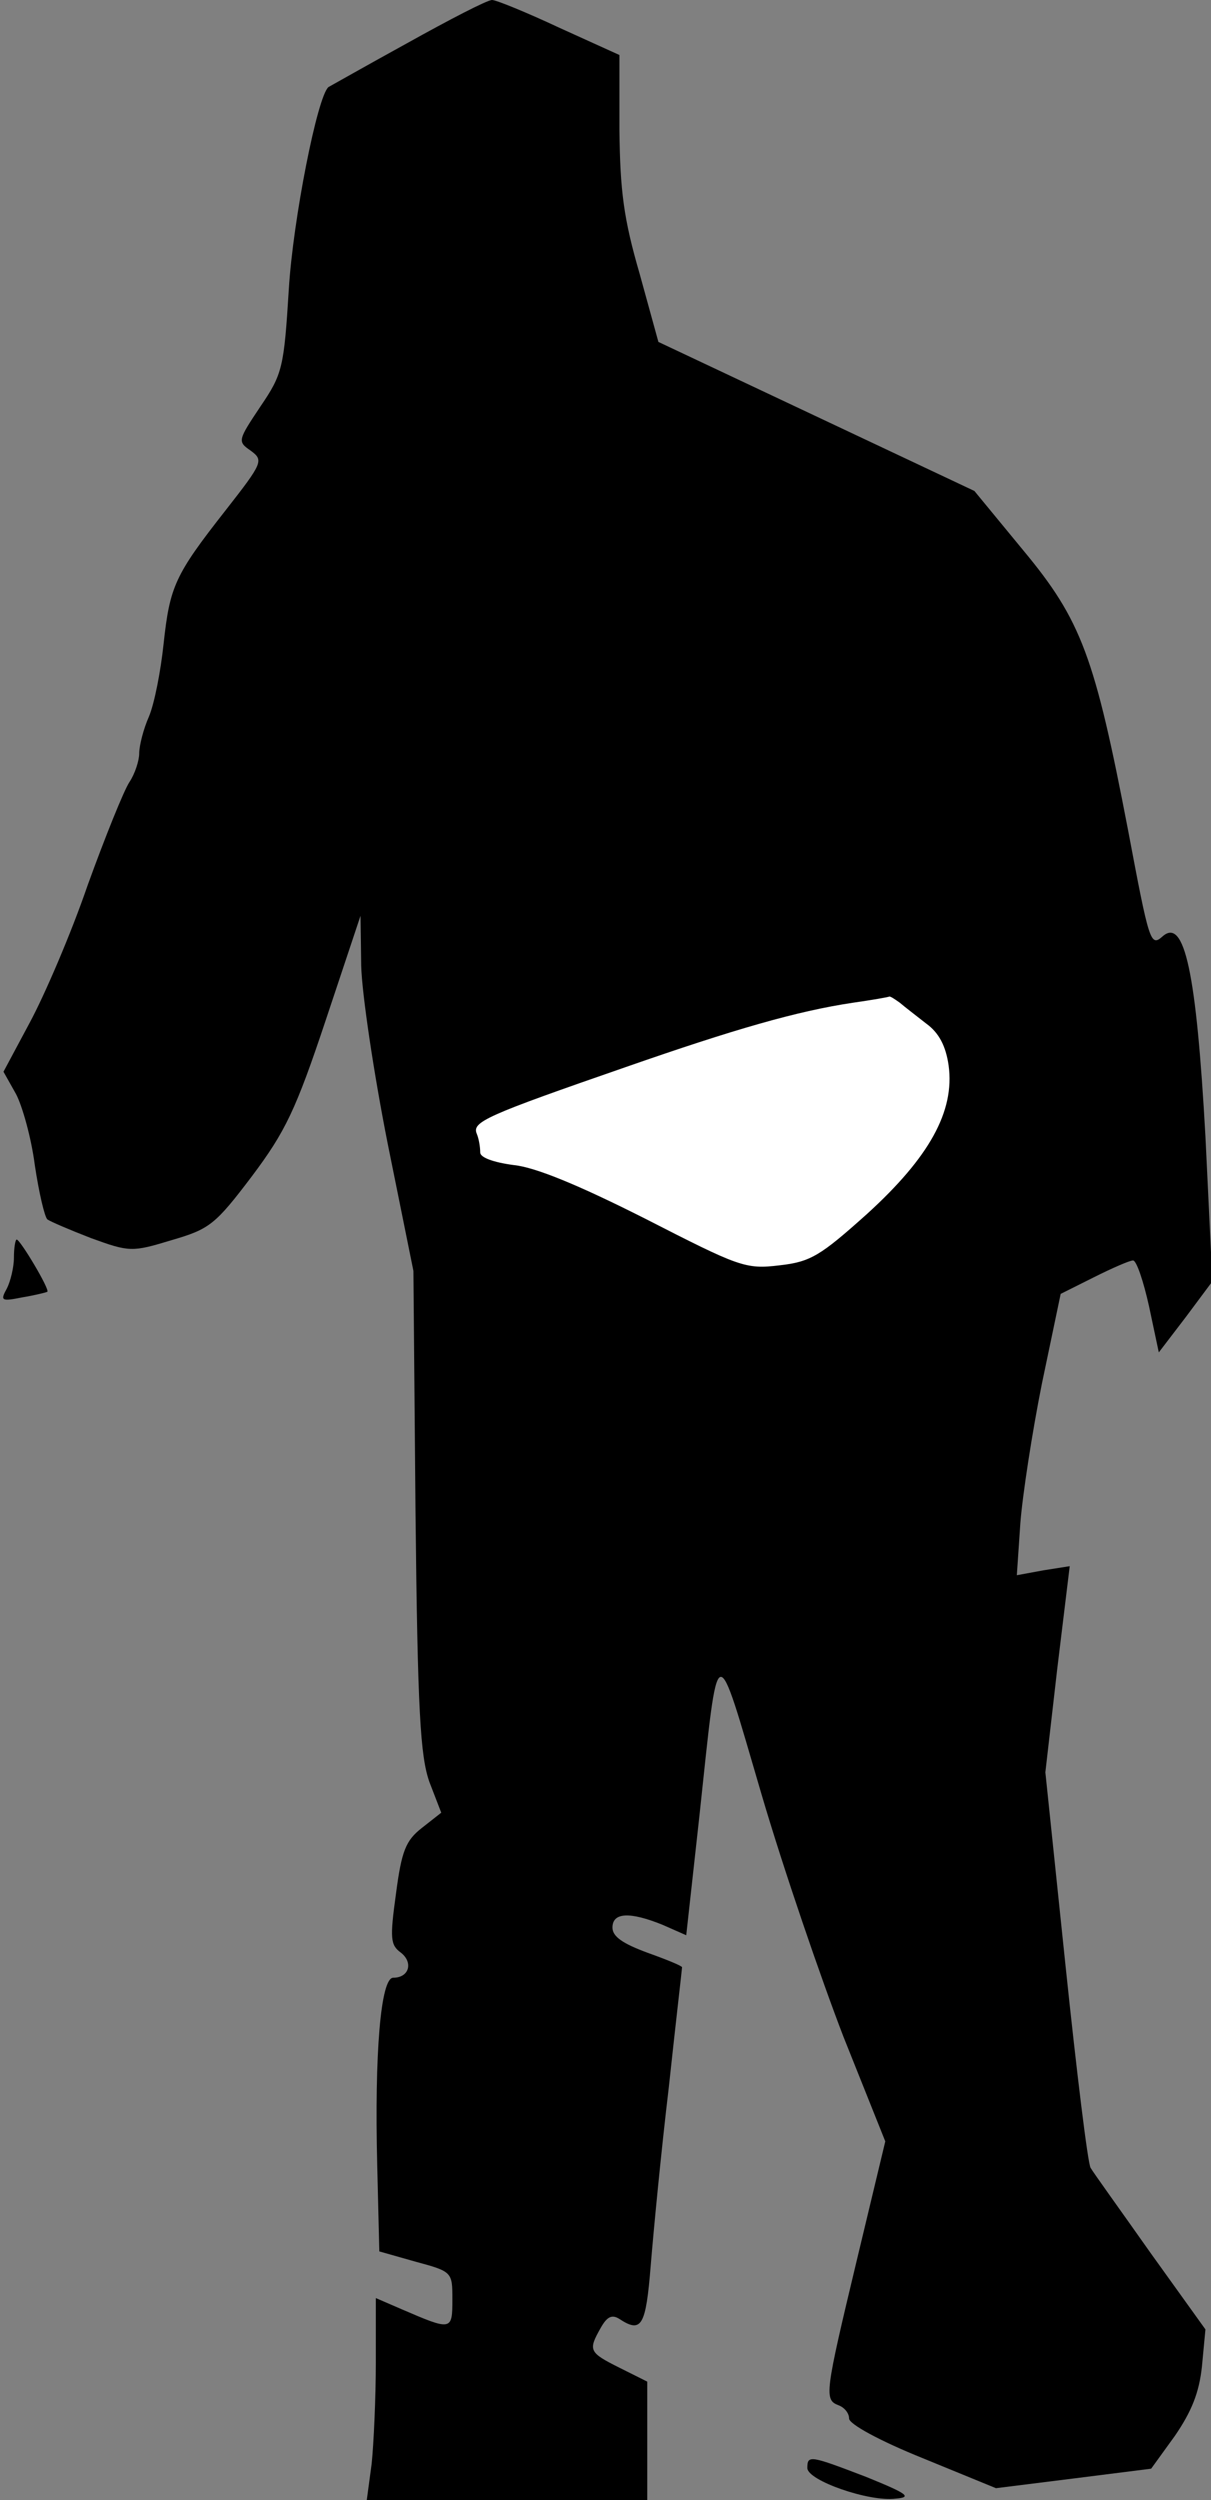 <?xml version="1.0" standalone="no"?>
<!DOCTYPE svg PUBLIC "-//W3C//DTD SVG 20010904//EN"
 "http://www.w3.org/TR/2001/REC-SVG-20010904/DTD/svg10.dtd">
<svg version="1.0" xmlns="http://www.w3.org/2000/svg"
 width="174pt" height="359pt" viewBox="0 0 174 359"
 preserveAspectRatio="xMidYMid meet">
<rect x="0" y="0" width="174" height="359" fill="#808080" stroke="none"/>
<g transform="translate(0,359) scale(0.1,-0.1)"
fill="#000000" stroke="none">
<path fill="#000000" stroke="none" d="M585 3528 c-60 -33 -111 -62 -113 -63
-16 -13 -51 -191 -57 -290 -7 -113 -9 -122 -41 -169 -32 -48 -33 -50 -14 -63
19 -14 18 -17 -36 -86 -73 -93 -80 -109 -89 -192 -4 -38 -13 -85 -21 -104 -8
-18 -14 -42 -14 -53 0 -10 -6 -29 -14 -41 -8 -12 -35 -79 -60 -148 -24 -70
-62 -158 -83 -197 l-38 -71 18 -32 c9 -17 22 -63 27 -102 6 -40 14 -74 18 -78
4 -3 32 -15 63 -27 55 -20 59 -20 115 -3 55 16 63 22 116 92 48 64 63 95 106
224 l50 150 1 -72 c1 -40 18 -154 38 -255 l37 -183 3 -345 c3 -289 7 -352 20
-389 l17 -44 -28 -22 c-23 -18 -29 -33 -37 -94 -9 -65 -8 -74 7 -85 18 -14 12
-36 -11 -36 -18 0 -27 -108 -23 -269 l3 -124 53 -15 c52 -14 52 -15 52 -54 0
-45 -1 -45 -73 -14 l-37 16 0 -92 c0 -51 -3 -117 -6 -146 l-7 -52 202 0 201 0
0 85 0 85 -40 20 c-44 22 -45 25 -27 57 9 16 16 20 27 13 32 -21 38 -10 45 77
4 49 15 164 26 256 10 93 19 170 19 172 0 2 -22 11 -50 21 -35 13 -50 23 -50
36 0 22 25 23 72 4 l34 -15 19 172 c28 261 22 259 89 31 32 -109 86 -266 118
-349 l60 -150 -41 -171 c-46 -192 -47 -200 -26 -208 8 -3 15 -11 15 -19 0 -8
44 -32 106 -57 l105 -43 112 14 111 14 34 47 c24 35 35 62 39 100 l5 53 -79
110 c-43 61 -82 115 -86 122 -4 6 -20 137 -36 290 l-29 278 17 148 18 148 -38
-6 -38 -7 5 74 c3 40 17 131 31 201 l27 129 48 24 c26 13 51 24 56 24 5 0 15
-30 23 -66 l14 -66 39 51 38 51 -10 208 c-13 235 -30 316 -62 287 -17 -15 -19
-7 -49 152 -48 250 -67 302 -151 403 l-70 85 -227 107 -227 107 -27 98 c-23
79 -28 119 -29 206 l0 108 -86 39 c-47 22 -91 40 -97 40 -7 0 -61 -28 -122
-62z"/>
<path fill="#ffffff" stroke="none" d="M1293 2150 c7 -6 24 -19 38 -30 18 -13
28 -32 32 -60 9 -66 -28 -132 -117 -213 -67 -60 -81 -69 -126 -74 -49 -6 -58
-2 -193 67 -95 48 -158 74 -189 77 -30 4 -48 11 -48 18 0 8 -2 20 -5 27 -7 17
13 26 215 96 155 54 245 80 325 92 28 4 51 8 53 9 2 0 8 -4 15 -9z"/>
<path fill="#000000" stroke="none" d="M20 1784 c0 -14 -5 -34 -10 -44 -10
-18 -8 -19 22 -13 18 3 34 7 36 8 4 3 -39 75 -44 75 -2 0 -4 -12 -4 -26z"/>
<path fill="#000000" stroke="none" d="M1160 46 c0 -18 89 -49 127 -44 24 2
17 7 -42 31 -81 31 -85 32 -85 13z"/>
</g>
</svg>

